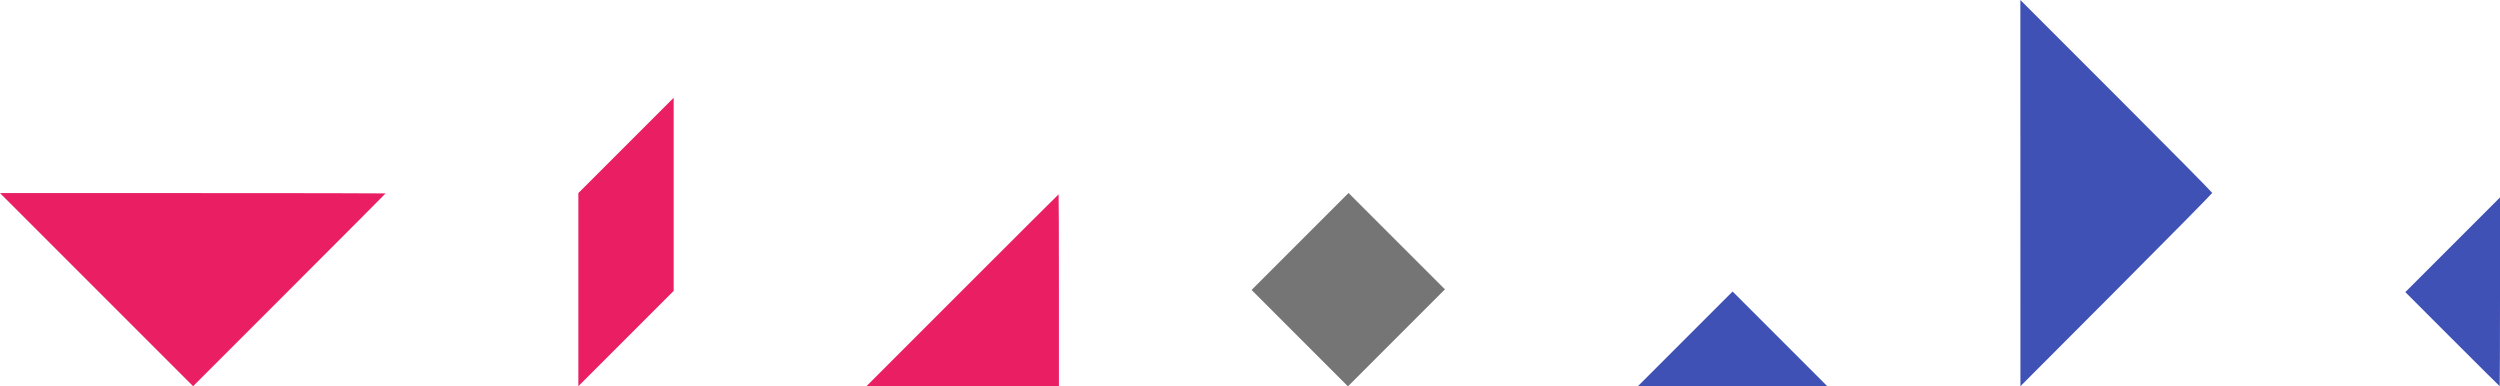 <?xml version="1.0" encoding="UTF-8" standalone="no"?>
<!-- Created with Inkscape (http://www.inkscape.org/) -->

<svg
   xmlns:osb="http://www.openswatchbook.org/uri/2009/osb"
   xmlns:dc="http://purl.org/dc/elements/1.1/"
   xmlns:cc="http://creativecommons.org/ns#"
   xmlns:rdf="http://www.w3.org/1999/02/22-rdf-syntax-ns#"
   xmlns:svg="http://www.w3.org/2000/svg"
   xmlns="http://www.w3.org/2000/svg"
   xmlns:sodipodi="http://sodipodi.sourceforge.net/DTD/sodipodi-0.dtd"
   xmlns:inkscape="http://www.inkscape.org/namespaces/inkscape"
   width="628.869"
   height="97.145"
   viewBox="0 0 628.869 97.145"
   id="svg2"
   version="1.1"
   inkscape:version="0.91 r13725"
   sodipodi:docname="osd-tangram_orizzontale.svg">
  <defs
     id="defs4">
    <inkscape:path-effect
       effect="spiro"
       id="path-effect4425"
       is_visible="true" />
    <inkscape:path-effect
       effect="spiro"
       id="path-effect4421"
       is_visible="true" />
    <inkscape:path-effect
       effect="spiro"
       id="path-effect4417"
       is_visible="true" />
    <inkscape:path-effect
       is_visible="true"
       id="path-effect4413"
       effect="spiro" />
    <inkscape:path-effect
       effect="spiro"
       id="path-effect4409"
       is_visible="true" />
    <inkscape:path-effect
       effect="spiro"
       id="path-effect4405"
       is_visible="true" />
    <inkscape:path-effect
       effect="spiro"
       id="path-effect4393"
       is_visible="true" />
    <inkscape:path-effect
       effect="spiro"
       id="path-effect4389"
       is_visible="true" />
    <inkscape:path-effect
       effect="spiro"
       id="path-effect4385"
       is_visible="true" />
    <inkscape:path-effect
       effect="spiro"
       id="path-effect4381"
       is_visible="true" />
    <inkscape:path-effect
       effect="spiro"
       id="path-effect4377"
       is_visible="true" />
    <inkscape:path-effect
       effect="spiro"
       id="path-effect4373"
       is_visible="true" />
    <inkscape:path-effect
       effect="spiro"
       id="path-effect4369"
       is_visible="true" />
    <inkscape:path-effect
       effect="spiro"
       id="path-effect4365"
       is_visible="true" />
    <inkscape:path-effect
       effect="spiro"
       id="path-effect4360"
       is_visible="true" />
    <inkscape:path-effect
       effect="spiro"
       id="path-effect4317"
       is_visible="true" />
    <inkscape:path-effect
       effect="spiro"
       id="path-effect4156"
       is_visible="true" />
    <inkscape:path-effect
       effect="spiro"
       id="path-effect4152"
       is_visible="true" />
    <linearGradient
       osb:paint="solid"
       id="linearGradient4444">
      <stop
         id="stop4446"
         offset="0"
         style="stop-color:#002fa7;stop-opacity:1;" />
    </linearGradient>
  </defs>
  <sodipodi:namedview
     id="base"
     pagecolor="#ffffff"
     bordercolor="#666666"
     borderopacity="1.0"
     inkscape:pageopacity="0.0"
     inkscape:pageshadow="2"
     inkscape:zoom="0.80291349"
     inkscape:cx="417.79134"
     inkscape:cy="126.34802"
     inkscape:document-units="px"
     inkscape:current-layer="layer5"
     showgrid="true"
     fit-margin-top="0"
     fit-margin-left="0"
     fit-margin-right="0"
     fit-margin-bottom="0"
     units="px"
     inkscape:snap-bbox="true"
     inkscape:bbox-nodes="true"
     inkscape:object-nodes="true"
     inkscape:snap-bbox-edge-midpoints="true"
     inkscape:bbox-paths="true"
     inkscape:snap-smooth-nodes="true"
     inkscape:snap-midpoints="true"
     inkscape:snap-object-midpoints="true"
     inkscape:snap-center="true"
     inkscape:snap-bbox-midpoints="true"
     inkscape:object-paths="true"
     inkscape:snap-intersection-paths="true"
     inkscape:window-width="1680"
     inkscape:window-height="954"
     inkscape:window-x="0"
     inkscape:window-y="1"
     inkscape:window-maximized="1" />
  <g
     inkscape:groupmode="layer"
     id="layer3"
     inkscape:label="base"
     transform="translate(-116.889,-439.25)"
     style="display:inline" />
  <g
     inkscape:label="schema"
     inkscape:groupmode="layer"
     id="layer1"
     style="display:inline"
     transform="translate(-116.889,-439.25)" />
  <g
     inkscape:groupmode="layer"
     id="layer10"
     inkscape:label="7 Parallelogram"
     style="display:inline"
     transform="translate(0,-2.855)">
    <path
       style="display:inline;opacity:1;fill:#e91e63;fill-opacity:1;fill-rule:nonzero;stroke:none;stroke-width:0.156;stroke-linecap:round;stroke-linejoin:round;stroke-miterlimit:4;stroke-dasharray:none;stroke-dashoffset:263;stroke-opacity:1"
       d="m 145.483,75.713 0,-24.287 11.988,-11.985 11.988,-11.985 0,24.287 0,24.287 -11.988,11.985 -11.988,11.985 0,-24.287 z"
       id="path4439"
       inkscape:connector-curvature="0" />
  </g>
  <g
     inkscape:groupmode="layer"
     id="layer9"
     inkscape:label="6 triangle medium"
     style="display:inline"
     transform="translate(0,-2.855)">
    <path
       style="display:inline;opacity:1;fill:#e91e63;fill-opacity:1;fill-rule:nonzero;stroke:none;stroke-width:0.156;stroke-linecap:round;stroke-linejoin:round;stroke-miterlimit:4;stroke-dasharray:none;stroke-dashoffset:263;stroke-opacity:1"
       d="m 242.082,75.869 c 13.271,-13.272 24.165,-24.131 24.208,-24.131 0.043,0 0.079,10.859 0.079,24.131 l 0,24.131 -24.208,0 -24.208,0 24.129,-24.131 z"
       id="path4441"
       inkscape:connector-curvature="0" />
  </g>
  <g
     inkscape:groupmode="layer"
     id="layer6"
     inkscape:label="5 square"
     style="display:inline"
     transform="translate(0,-2.855)">
    <path
       inkscape:connector-curvature="0"
       id="path4176"
       d="M 327.006,87.855 314.941,75.787 327.085,63.646 339.229,51.506 351.293,63.57 363.358,75.634 351.214,87.778 339.07,99.922 327.006,87.855 Z"
       style="display:inline;opacity:1;fill:#757575;fill-opacity:1;fill-rule:nonzero;stroke:#757575;stroke-width:0.156;stroke-linecap:round;stroke-linejoin:round;stroke-miterlimit:4;stroke-dasharray:none;stroke-dashoffset:263;stroke-opacity:1" />
  </g>
  <g
     inkscape:groupmode="layer"
     id="layer7"
     inkscape:label="4 triangle small 2"
     style="display:inline"
     transform="translate(0,-2.855)">
    <path
       style="display:inline;opacity:1;fill:#3f51b5;fill-opacity:1;fill-rule:nonzero;stroke:none;stroke-width:0.156;stroke-linecap:round;stroke-linejoin:round;stroke-miterlimit:4;stroke-dasharray:none;stroke-dashoffset:263;stroke-opacity:1"
       d="m 423.918,88.091 11.909,-11.909 11.909,11.909 11.909,11.909 -23.818,0 -23.818,0 11.909,-11.909 z"
       id="path4433"
       inkscape:connector-curvature="0" />
  </g>
  <g
     inkscape:groupmode="layer"
     id="layer8"
     inkscape:label="3 triangle small 1"
     style="display:inline"
     transform="translate(0,-2.855)">
    <path
       style="display:inline;opacity:1;fill:#3f51b5;fill-opacity:1;fill-rule:nonzero;stroke:none;stroke-width:0.156;stroke-linecap:round;stroke-linejoin:round;stroke-miterlimit:4;stroke-dasharray:none;stroke-dashoffset:263;stroke-opacity:1"
       d="m 616.881,88.168 -11.829,-11.832 11.909,-11.909 11.909,-11.909 0,23.741 c 0,13.058 -0.036,23.741 -0.079,23.741 -0.044,0 -5.403,-5.325 -11.909,-11.832 z"
       id="path4437"
       inkscape:connector-curvature="0" />
  </g>
  <g
     inkscape:groupmode="layer"
     id="layer5"
     inkscape:label="2 triangle big 2"
     style="display:inline"
     transform="translate(0,-2.855)">
    <path
       style="display:inline;opacity:1;fill:#e91e63;fill-opacity:1;fill-rule:nonzero;stroke:none;stroke-width:0.156;stroke-linecap:round;stroke-linejoin:round;stroke-miterlimit:4;stroke-dasharray:none;stroke-dashoffset:263;stroke-opacity:1"
       d="M 24.285,75.713 -3.8146975e-6,51.427 48.495,51.427 c 26.672,0 48.495,0.035 48.495,0.079 0,0.043 -10.894,10.972 -24.209,24.287 L 48.57,100 24.285,75.713 Z"
       id="path4429"
       inkscape:connector-curvature="0" />
  </g>
  <g
     inkscape:groupmode="layer"
     id="layer4"
     inkscape:label="1 triangle big 1"
     style="display:inline"
     transform="translate(0,-2.855)">
    <path
       style="display:inline;opacity:1;fill:#3f51b5;fill-opacity:1;fill-rule:nonzero;stroke:none;stroke-width:0.156;stroke-linecap:round;stroke-linejoin:round;stroke-miterlimit:4;stroke-dasharray:none;stroke-dashoffset:263;stroke-opacity:1"
       d="m 508.225,51.428 -0.007,-48.572 24.131,24.129 c 13.272,13.271 24.131,24.248 24.131,24.393 0,0.145 -10.856,11.144 -24.123,24.443 l -24.123,24.18 -0.007,-48.572 z"
       id="path4431"
       inkscape:connector-curvature="0" />
  </g>
</svg>
